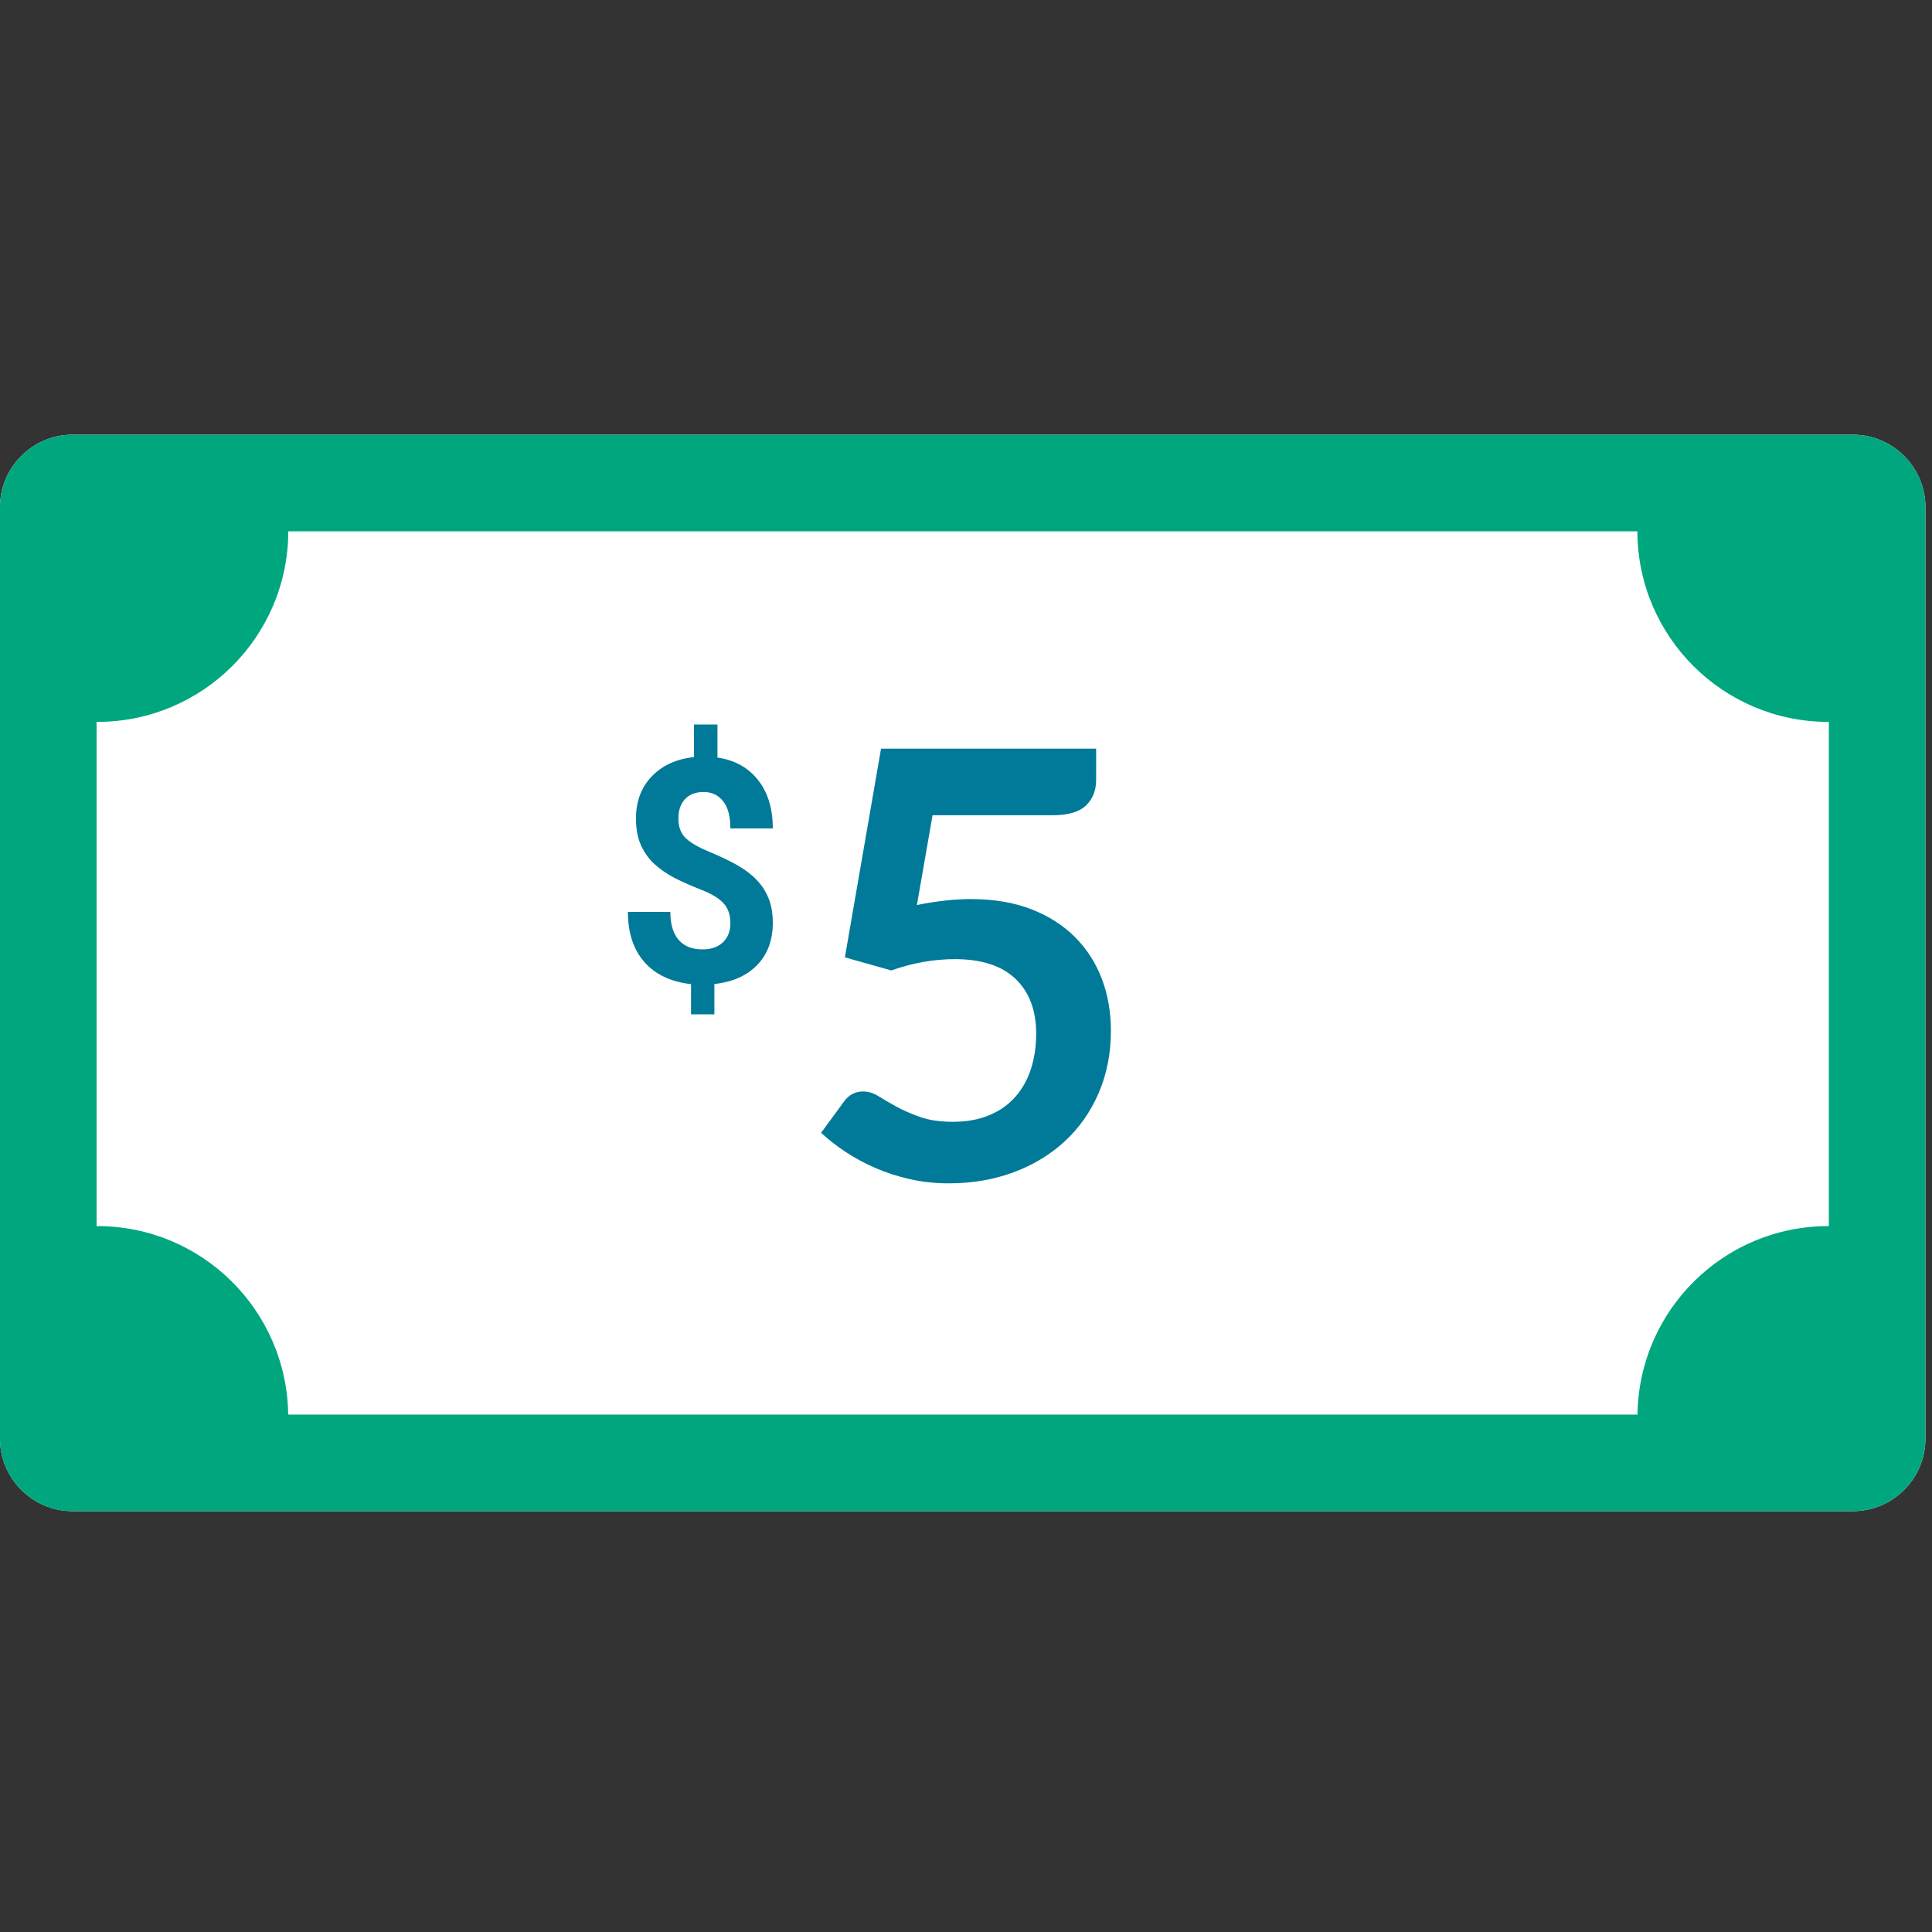 <svg viewBox="0 0 80 80" version="1.1" xmlns="http://www.w3.org/2000/svg" xmlns:xlink="http://www.w3.org/1999/xlink">
    <rect x="0" y="0" width="80" height="80" fill="#333333" stroke="none"/>
    <defs></defs>
    <g id="ICON-/-icon-note5" stroke="none" stroke-width="1" fill="none" fill-rule="evenodd">
        <path id="Path" d="M76.728 18H3C1.35 18 -0 19.35 -0 21V59.574C-0 61.224 1.35 62.574 3 62.574H76.728C78.378 62.574 79.728 61.224 79.728 59.574V21C79.728 19.35 78.378 18 76.728 18Z" fill="white"/>
        <path id="Fill 1" d="M75.728 50.772C75.721 50.77 75.715 50.77 75.708 50.77C71.376 50.77 67.862 54.255 67.805 58.575H11.934C11.876 54.255 8.363 50.77 4.03 50.77C4.02 50.77 4.01 50.772 3.999 50.772V29.892C4.01 29.892 4.02 29.892 4.03 29.892C8.393 29.892 11.929 26.36 11.938 22H67.8C67.809 26.36 71.346 29.892 75.708 29.892C75.715 29.892 75.721 29.892 75.728 29.892V50.772ZM76.728 18H2.999C1.35 18 -0.001 19.349 -0.001 21V59.575C-0.001 61.224 1.35 62.575 2.999 62.575H76.728C78.378 62.575 79.728 61.224 79.728 59.575V21C79.728 19.349 78.378 18 76.728 18Z" fill="#00A77E"/>
        <path id="Fill 1_2" d="M45.389 32.292C45.389 32.728 45.25 33.08 44.971 33.351C44.692 33.621 44.229 33.758 43.58 33.758H38.615L37.967 37.475C38.781 37.311 39.526 37.229 40.2 37.229C41.147 37.229 41.982 37.369 42.701 37.648C43.42 37.927 44.025 38.313 44.515 38.805C45.006 39.297 45.376 39.875 45.626 40.535C45.875 41.195 46 41.907 46 42.672C46 43.615 45.832 44.477 45.495 45.257C45.158 46.037 44.691 46.703 44.091 47.258C43.493 47.811 42.784 48.24 41.965 48.544C41.145 48.847 40.253 49 39.289 49C38.724 49 38.187 48.941 37.68 48.828C37.173 48.712 36.697 48.559 36.252 48.366C35.807 48.172 35.395 47.95 35.017 47.7C34.638 47.45 34.299 47.185 34 46.906L34.948 45.613C35.148 45.334 35.413 45.195 35.746 45.195C35.954 45.195 36.164 45.261 36.376 45.392C36.589 45.524 36.836 45.667 37.118 45.824C37.401 45.979 37.73 46.122 38.103 46.253C38.479 46.386 38.931 46.451 39.464 46.451C40.03 46.451 40.529 46.36 40.961 46.179C41.392 46 41.752 45.747 42.039 45.423C42.326 45.098 42.542 44.713 42.688 44.266C42.833 43.818 42.906 43.332 42.906 42.807C42.906 41.838 42.622 41.081 42.052 40.535C41.483 39.989 40.644 39.716 39.538 39.716C38.666 39.716 37.788 39.872 36.907 40.184L34.985 39.642L36.482 31H45.389V32.292Z" fill="#007A98"/>
        <path id="$" d="M30.243 38.227C30.243 37.882 30.15 37.609 29.963 37.407C29.781 37.201 29.469 37.012 29.027 36.839C28.586 36.667 28.205 36.496 27.884 36.328C27.564 36.156 27.289 35.96 27.058 35.741C26.831 35.518 26.652 35.258 26.523 34.959C26.397 34.66 26.334 34.305 26.334 33.893C26.334 33.182 26.553 32.599 26.991 32.145C27.429 31.691 28.01 31.426 28.736 31.35V30H29.708V31.369C30.425 31.474 30.987 31.785 31.392 32.303C31.797 32.816 32 33.483 32 34.303H30.243C30.243 33.798 30.142 33.422 29.939 33.173C29.741 32.921 29.473 32.795 29.137 32.795C28.805 32.795 28.547 32.894 28.365 33.092C28.182 33.285 28.091 33.554 28.091 33.899C28.091 34.219 28.18 34.475 28.359 34.669C28.537 34.862 28.867 35.06 29.349 35.262C29.836 35.464 30.235 35.655 30.547 35.836C30.859 36.013 31.123 36.215 31.337 36.442C31.552 36.665 31.716 36.921 31.83 37.211C31.943 37.497 32 37.832 32 38.215C32 38.929 31.785 39.51 31.356 39.956C30.926 40.402 30.334 40.665 29.581 40.745V42H28.614V40.751C27.783 40.658 27.139 40.353 26.681 39.836C26.227 39.314 26 38.623 26 37.76H27.757C27.757 38.261 27.87 38.646 28.097 38.915C28.328 39.18 28.659 39.312 29.088 39.312C29.445 39.312 29.726 39.216 29.933 39.022C30.14 38.824 30.243 38.559 30.243 38.227Z" fill="#007A98"/>
    </g>
</svg>
